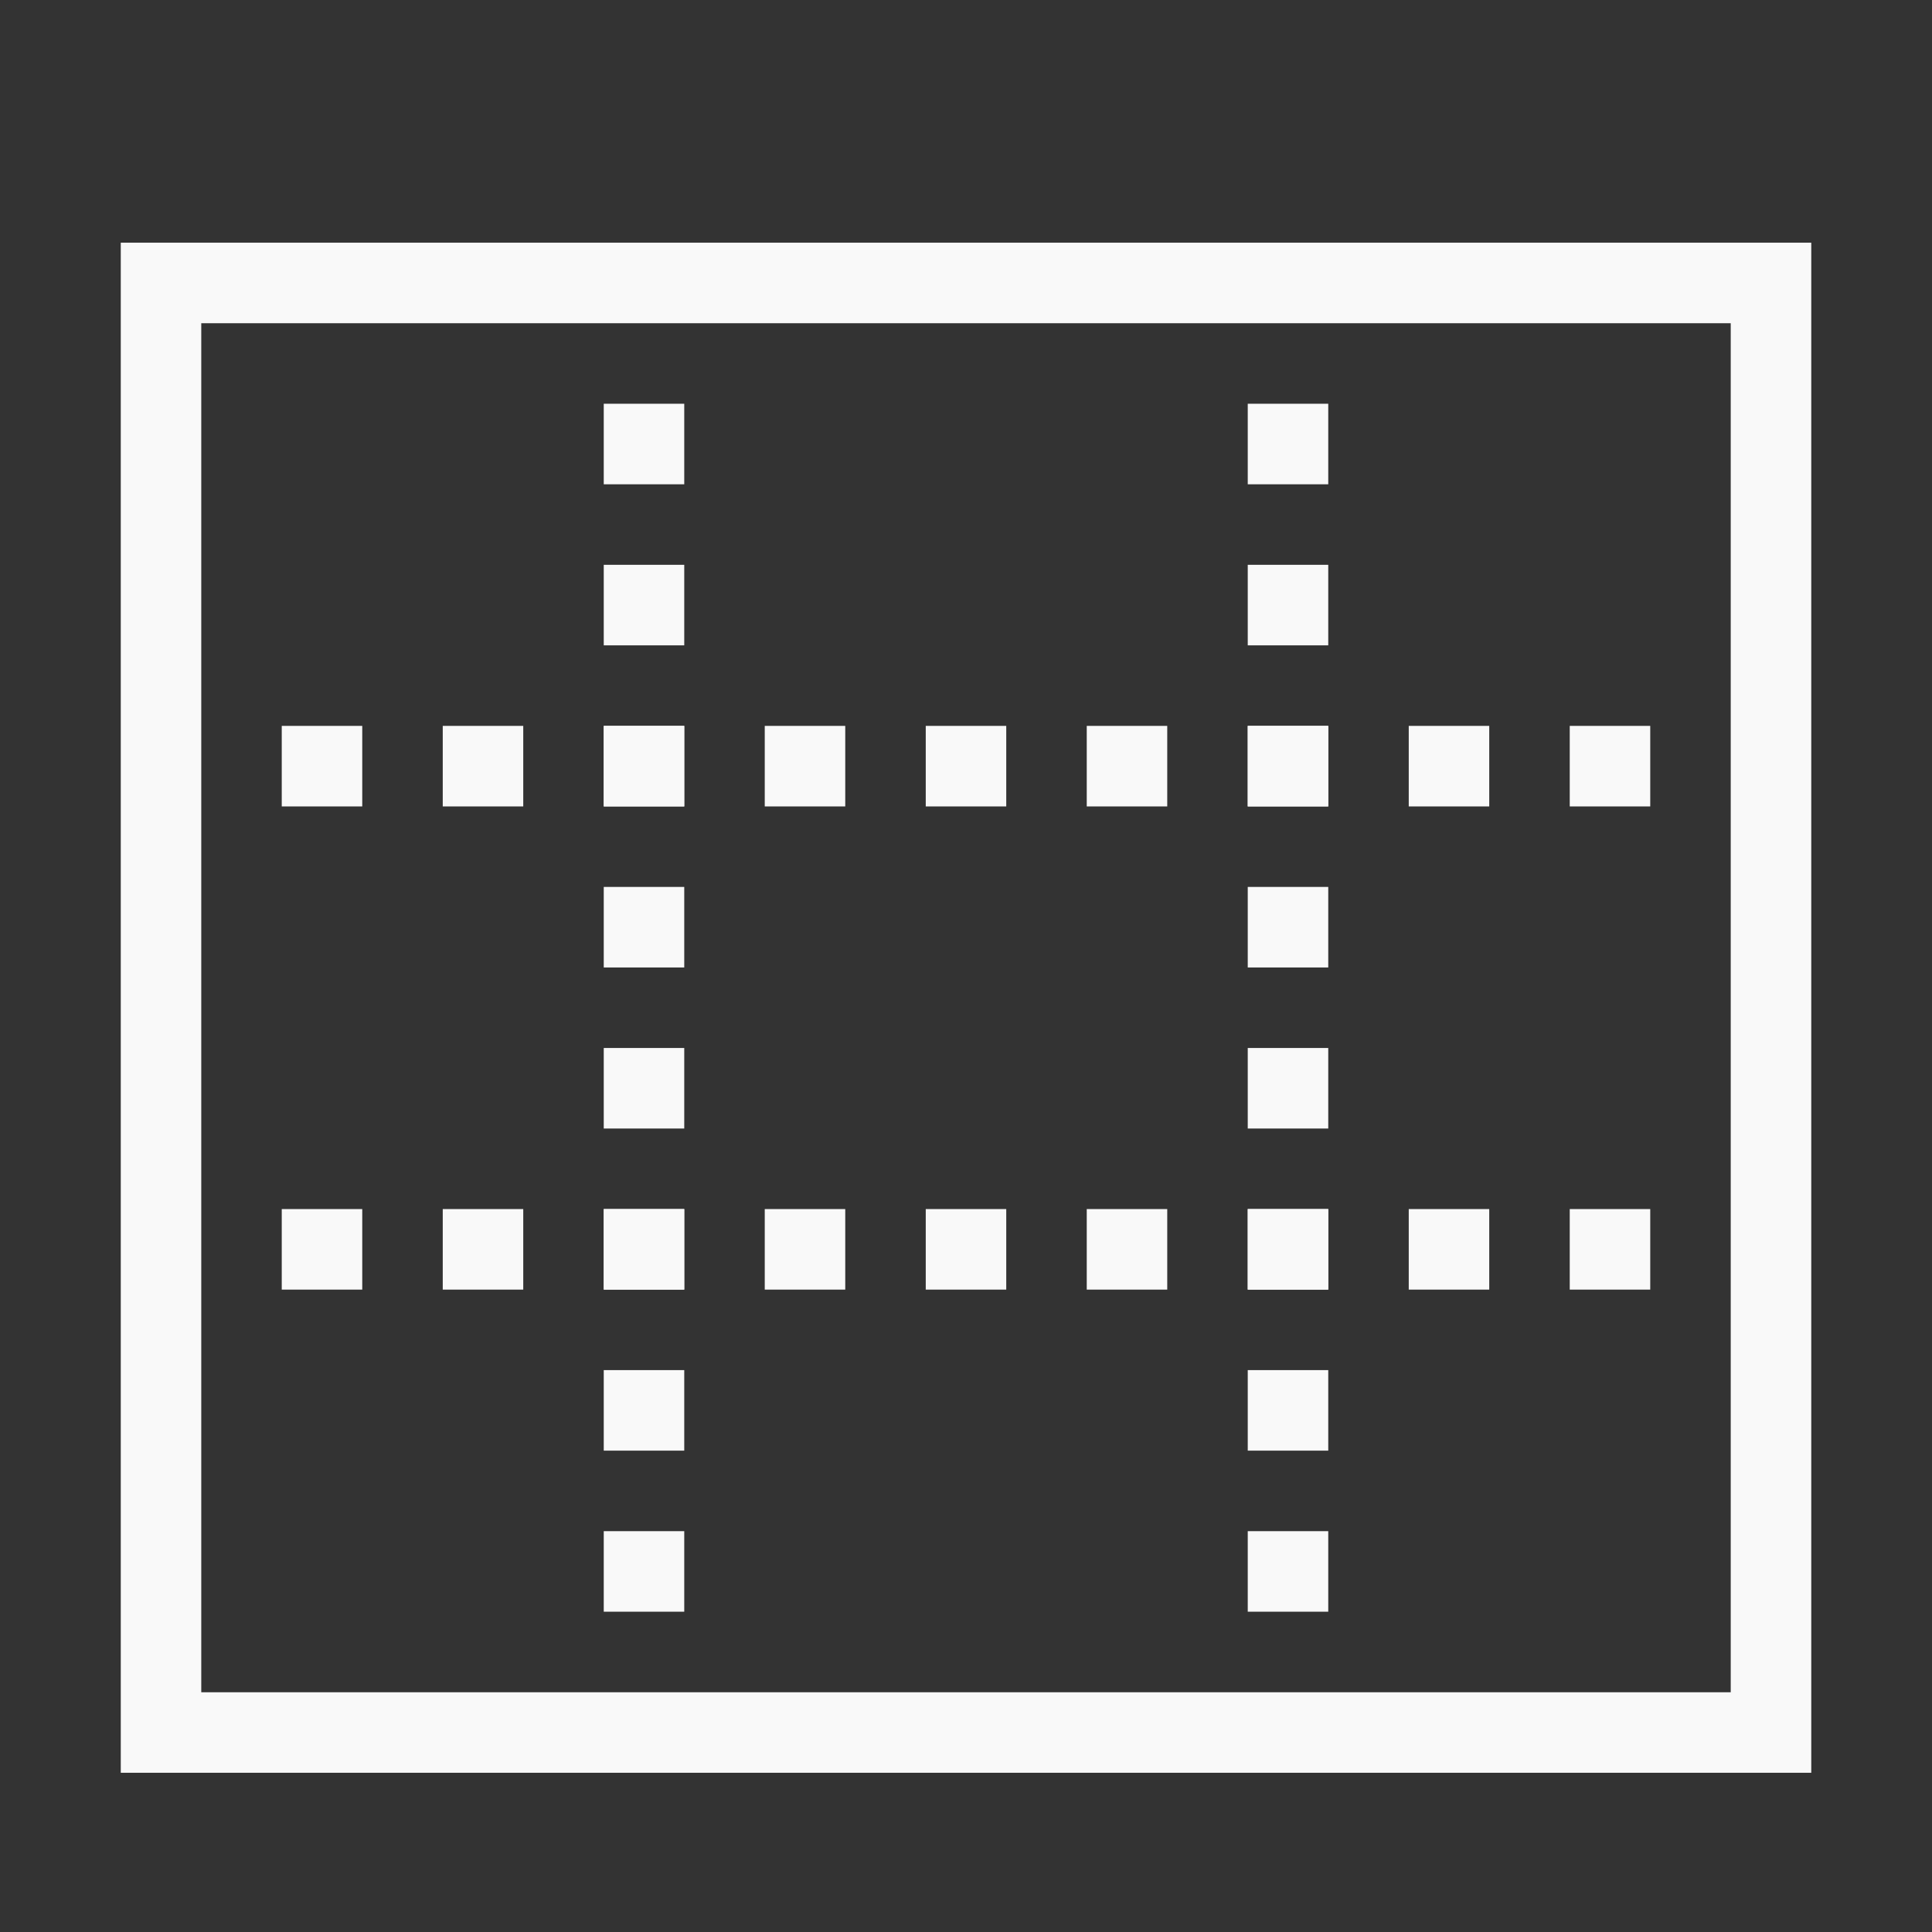<?xml version="1.0" encoding="UTF-8" standalone="no"?>
<!-- Created with Inkscape (http://www.inkscape.org/) -->

<svg
   xmlns:dc="http://purl.org/dc/elements/1.1/"
   xmlns:cc="http://creativecommons.org/ns#"
   xmlns:rdf="http://www.w3.org/1999/02/22-rdf-syntax-ns#"
   xmlns:svg="http://www.w3.org/2000/svg"
   xmlns="http://www.w3.org/2000/svg"
   xmlns:sodipodi="http://sodipodi.sourceforge.net/DTD/sodipodi-0.dtd"
   xmlns:inkscape="http://www.inkscape.org/namespaces/inkscape"
   width="96"
   height="96"
   id="svg4874"
   version="1.1"
   inkscape:version="0.92.3 (2405546, 2018-03-11)"
   viewBox="0 0 96 96"
   sodipodi:docname="camera-grid.svg">
  <rect x="0" y="0" width="96" height="96" fill="#333333" stroke="none"/>
  <defs
     id="defs4876" />
  <sodipodi:namedview
     id="base"
     pagecolor="#ffffff"
     bordercolor="#666666"
     borderopacity="1.0"
     inkscape:pageopacity="0.0"
     inkscape:pageshadow="2"
     inkscape:zoom="10.976561"
     inkscape:cx="-21.600576"
     inkscape:cy="46.362414"
     inkscape:document-units="px"
     inkscape:current-layer="g4780"
     showgrid="true"
     showborder="true"
     fit-margin-top="0"
     fit-margin-left="0"
     fit-margin-right="0"
     fit-margin-bottom="0"
     inkscape:snap-bbox="true"
     inkscape:bbox-paths="true"
     inkscape:bbox-nodes="true"
     inkscape:snap-bbox-edge-midpoints="true"
     inkscape:snap-bbox-midpoints="true"
     inkscape:object-paths="true"
     inkscape:snap-intersection-paths="true"
     inkscape:object-nodes="true"
     inkscape:snap-smooth-nodes="true"
     inkscape:snap-midpoints="true"
     inkscape:snap-object-midpoints="true"
     inkscape:snap-center="true"
     showguides="true"
     inkscape:guide-bbox="true"
     inkscape:snap-global="true"
     inkscape:window-width="2880"
     inkscape:window-height="1661"
     inkscape:window-x="0"
     inkscape:window-y="78"
     inkscape:window-maximized="1">
    <inkscape:grid
       type="xygrid"
       id="grid5451"
       empspacing="8" />
    <sodipodi:guide
       orientation="1,0"
       position="8,-8"
       id="guide4063"
       inkscape:locked="false" />
    <sodipodi:guide
       orientation="1,0"
       position="4,-8"
       id="guide4065"
       inkscape:locked="false" />
    <sodipodi:guide
       orientation="0,1"
       position="-8,88"
       id="guide4067"
       inkscape:locked="false" />
    <sodipodi:guide
       orientation="0,1"
       position="-8,92"
       id="guide4069"
       inkscape:locked="false" />
    <sodipodi:guide
       orientation="0,1"
       position="104,4"
       id="guide4071"
       inkscape:locked="false" />
    <sodipodi:guide
       orientation="0,1"
       position="-5,8"
       id="guide4073"
       inkscape:locked="false" />
    <sodipodi:guide
       orientation="1,0"
       position="88,-8"
       id="guide4077"
       inkscape:locked="false" />
    <sodipodi:guide
       orientation="0,1"
       position="-8,84"
       id="guide4074"
       inkscape:locked="false" />
    <sodipodi:guide
       orientation="1,0"
       position="12,-8"
       id="guide4076"
       inkscape:locked="false" />
    <sodipodi:guide
       orientation="1,0"
       position="84,-8"
       id="guide4080"
       inkscape:locked="false" />
    <sodipodi:guide
       position="48,-8"
       orientation="1,0"
       id="guide4170"
       inkscape:locked="false" />
    <sodipodi:guide
       position="-8,48"
       orientation="0,1"
       id="guide4172"
       inkscape:locked="false" />
    <sodipodi:guide
       position="92,-8"
       orientation="1,0"
       id="guide4760"
       inkscape:locked="false" />
  </sodipodi:namedview>
  <g
     inkscape:label="Layer 1"
     inkscape:groupmode="layer"
     id="layer1"
     transform="translate(67.857,-78.505)">
    <g
       transform="matrix(0,-1,-1,0,373.505,516.505)"
       id="g4845"
       style="display:inline">
      <g
         inkscape:export-ydpi="90"
         inkscape:export-xdpi="90"
         inkscape:export-filename="next01.png"
         transform="matrix(-1,0,0,1,575.943,-611)"
         id="g4778"
         inkscape:label="Layer 1">
        <g
           transform="matrix(-1,0,0,1,576,611)"
           id="g4780"
           style="display:inline">
          <path
             style="color:#000000;font-style:normal;font-variant:normal;font-weight:normal;font-stretch:normal;font-size:medium;line-height:normal;font-family:sans-serif;font-variant-ligatures:normal;font-variant-position:normal;font-variant-caps:normal;font-variant-numeric:normal;font-variant-alternates:normal;font-feature-settings:normal;text-indent:0;text-align:start;text-decoration:none;text-decoration-line:none;text-decoration-style:solid;text-decoration-color:#000000;letter-spacing:normal;word-spacing:normal;text-transform:none;direction:ltr;block-progression:tb;writing-mode:lr-tb;baseline-shift:baseline;text-anchor:start;white-space:normal;shape-padding:0;clip-rule:nonzero;display:inline;overflow:visible;visibility:visible;opacity:1;isolation:auto;mix-blend-mode:normal;color-interpolation:sRGB;color-interpolation-filters:linearRGB;solid-color:#000000;solid-opacity:1;fill:#f9f9f9;fill-opacity:1;fill-rule:nonzero;stroke:none;stroke-width:4.001;stroke-linecap:butt;stroke-linejoin:miter;stroke-miterlimit:4;stroke-dasharray:none;stroke-dashoffset:0;stroke-opacity:1;marker:none;color-rendering:auto;image-rendering:auto;shape-rendering:auto;text-rendering:auto;enable-background:accumulate"
             d="m 425.998,435.361 -2.002,0 -74.027,0 0,-84 76.029,0 0,84 z m -4.002,-4 0,-75.998 -68.027,0 0,75.998 68.027,0 z"
             id="rect4178"
             inkscape:connector-curvature="0" />
          <path
             style="color:#000000;display:inline;overflow:visible;visibility:visible;opacity:1;fill:#f9f9f9;fill-opacity:1;fill-rule:nonzero;stroke:none;stroke-width:4.001;stroke-linecap:butt;stroke-linejoin:miter;stroke-miterlimit:4;stroke-dasharray:none;stroke-dashoffset:0;stroke-opacity:1;marker:none;enable-background:accumulate"
             d="m 417.995,411.362 -4.002,0 0,-4 4.002,0 0,4 z m -8.003,0 -4.002,0 0,-4 4.002,0 0,4 z m -8.003,0 -4.002,0 0,-4 4.002,0 0,4 z m -8.003,0 -4.002,0 0,-4 4.002,0 0,4 z m -8.003,0 -4.002,0 0,-4 4.002,0 0,4 z m -8.003,0 -4.002,0 0,-4 4.002,0 0,4 z m -8.003,0 -4.002,0 0,-4 4.002,0 0,4 z m -8.003,0 -4.002,0 0,-4 4.002,0 0,4 z"
             id="rect4180"
             inkscape:connector-curvature="0" />
          <path
             id="path4197"
             d="m 417.995,379.362 -4.002,0 0,-4 4.002,0 0,4 z m -8.003,0 -4.002,0 0,-4 4.002,0 0,4 z m -8.003,0 -4.002,0 0,-4 4.002,0 0,4 z m -8.003,0 -4.002,0 0,-4 4.002,0 0,4 z m -8.003,0 -4.002,0 0,-4 4.002,0 0,4 z m -8.003,0 -4.002,0 0,-4 4.002,0 0,4 z m -8.003,0 -4.002,0 0,-4 4.002,0 0,4 z m -8.003,0 -4.002,0 0,-4 4.002,0 0,4 z"
             style="color:#000000;display:inline;overflow:visible;visibility:visible;opacity:1;fill:#f9f9f9;fill-opacity:1;fill-rule:nonzero;stroke:none;stroke-width:4.001;stroke-linecap:butt;stroke-linejoin:miter;stroke-miterlimit:4;stroke-dasharray:none;stroke-dashoffset:0;stroke-opacity:1;marker:none;enable-background:accumulate"
             inkscape:connector-curvature="0" />
          <path
             style="color:#000000;display:inline;overflow:visible;visibility:visible;opacity:1;fill:#f9f9f9;fill-opacity:1;fill-rule:nonzero;stroke:none;stroke-width:4.001;stroke-linecap:butt;stroke-linejoin:miter;stroke-miterlimit:4;stroke-dasharray:none;stroke-dashoffset:0;stroke-opacity:1;marker:none;enable-background:accumulate"
             d="m 401.988,427.362 -4.002,0 0,-4 4.002,0 z m 0,-8 -4.002,0 0,-4 4.002,0 z m 0,-8 -4.002,0 0,-4 4.002,0 z m 0,-8 -4.002,0 0,-4 4.002,0 z m 0,-8 -4.002,0 0,-4 4.002,0 z m 0,-8 -4.002,0 0,-4 4.002,0 z m 0,-8 -4.002,0 0,-4 4.002,0 z m 0,-8 -4.002,0 0,-4 4.002,0 z m 0,-8 -4.002,0 0,-4 4.002,0 z"
             id="path4199"
             inkscape:connector-curvature="0"
             sodipodi:nodetypes="ccccccccccccccccccccccccccccccccccccccccccccc" />
          <path
             id="path4206"
             d="m 377.979,427.362 -4.002,0 0,-4 4.002,0 z m 0,-8 -4.002,0 0,-4 4.002,0 z m 0,-8 -4.002,0 0,-4 4.002,0 z m 0,-8 -4.002,0 0,-4 4.002,0 z m 0,-8 -4.002,0 0,-4 4.002,0 z m 0,-8 -4.002,0 0,-4 4.002,0 z m 0,-8 -4.002,0 0,-4 4.002,0 z m 0,-8 -4.002,0 0,-4 4.002,0 z m 0,-8 -4.002,0 0,-4 4.002,0 z"
             style="color:#000000;display:inline;overflow:visible;visibility:visible;opacity:1;fill:#f9f9f9;fill-opacity:1;fill-rule:nonzero;stroke:none;stroke-width:4.001;stroke-linecap:butt;stroke-linejoin:miter;stroke-miterlimit:4;stroke-dasharray:none;stroke-dashoffset:0;stroke-opacity:1;marker:none;enable-background:accumulate"
             inkscape:connector-curvature="0"
             sodipodi:nodetypes="ccccccccccccccccccccccccccccccccccccccccccccc" />
        </g>
      </g>
    </g>
  </g>
</svg>
